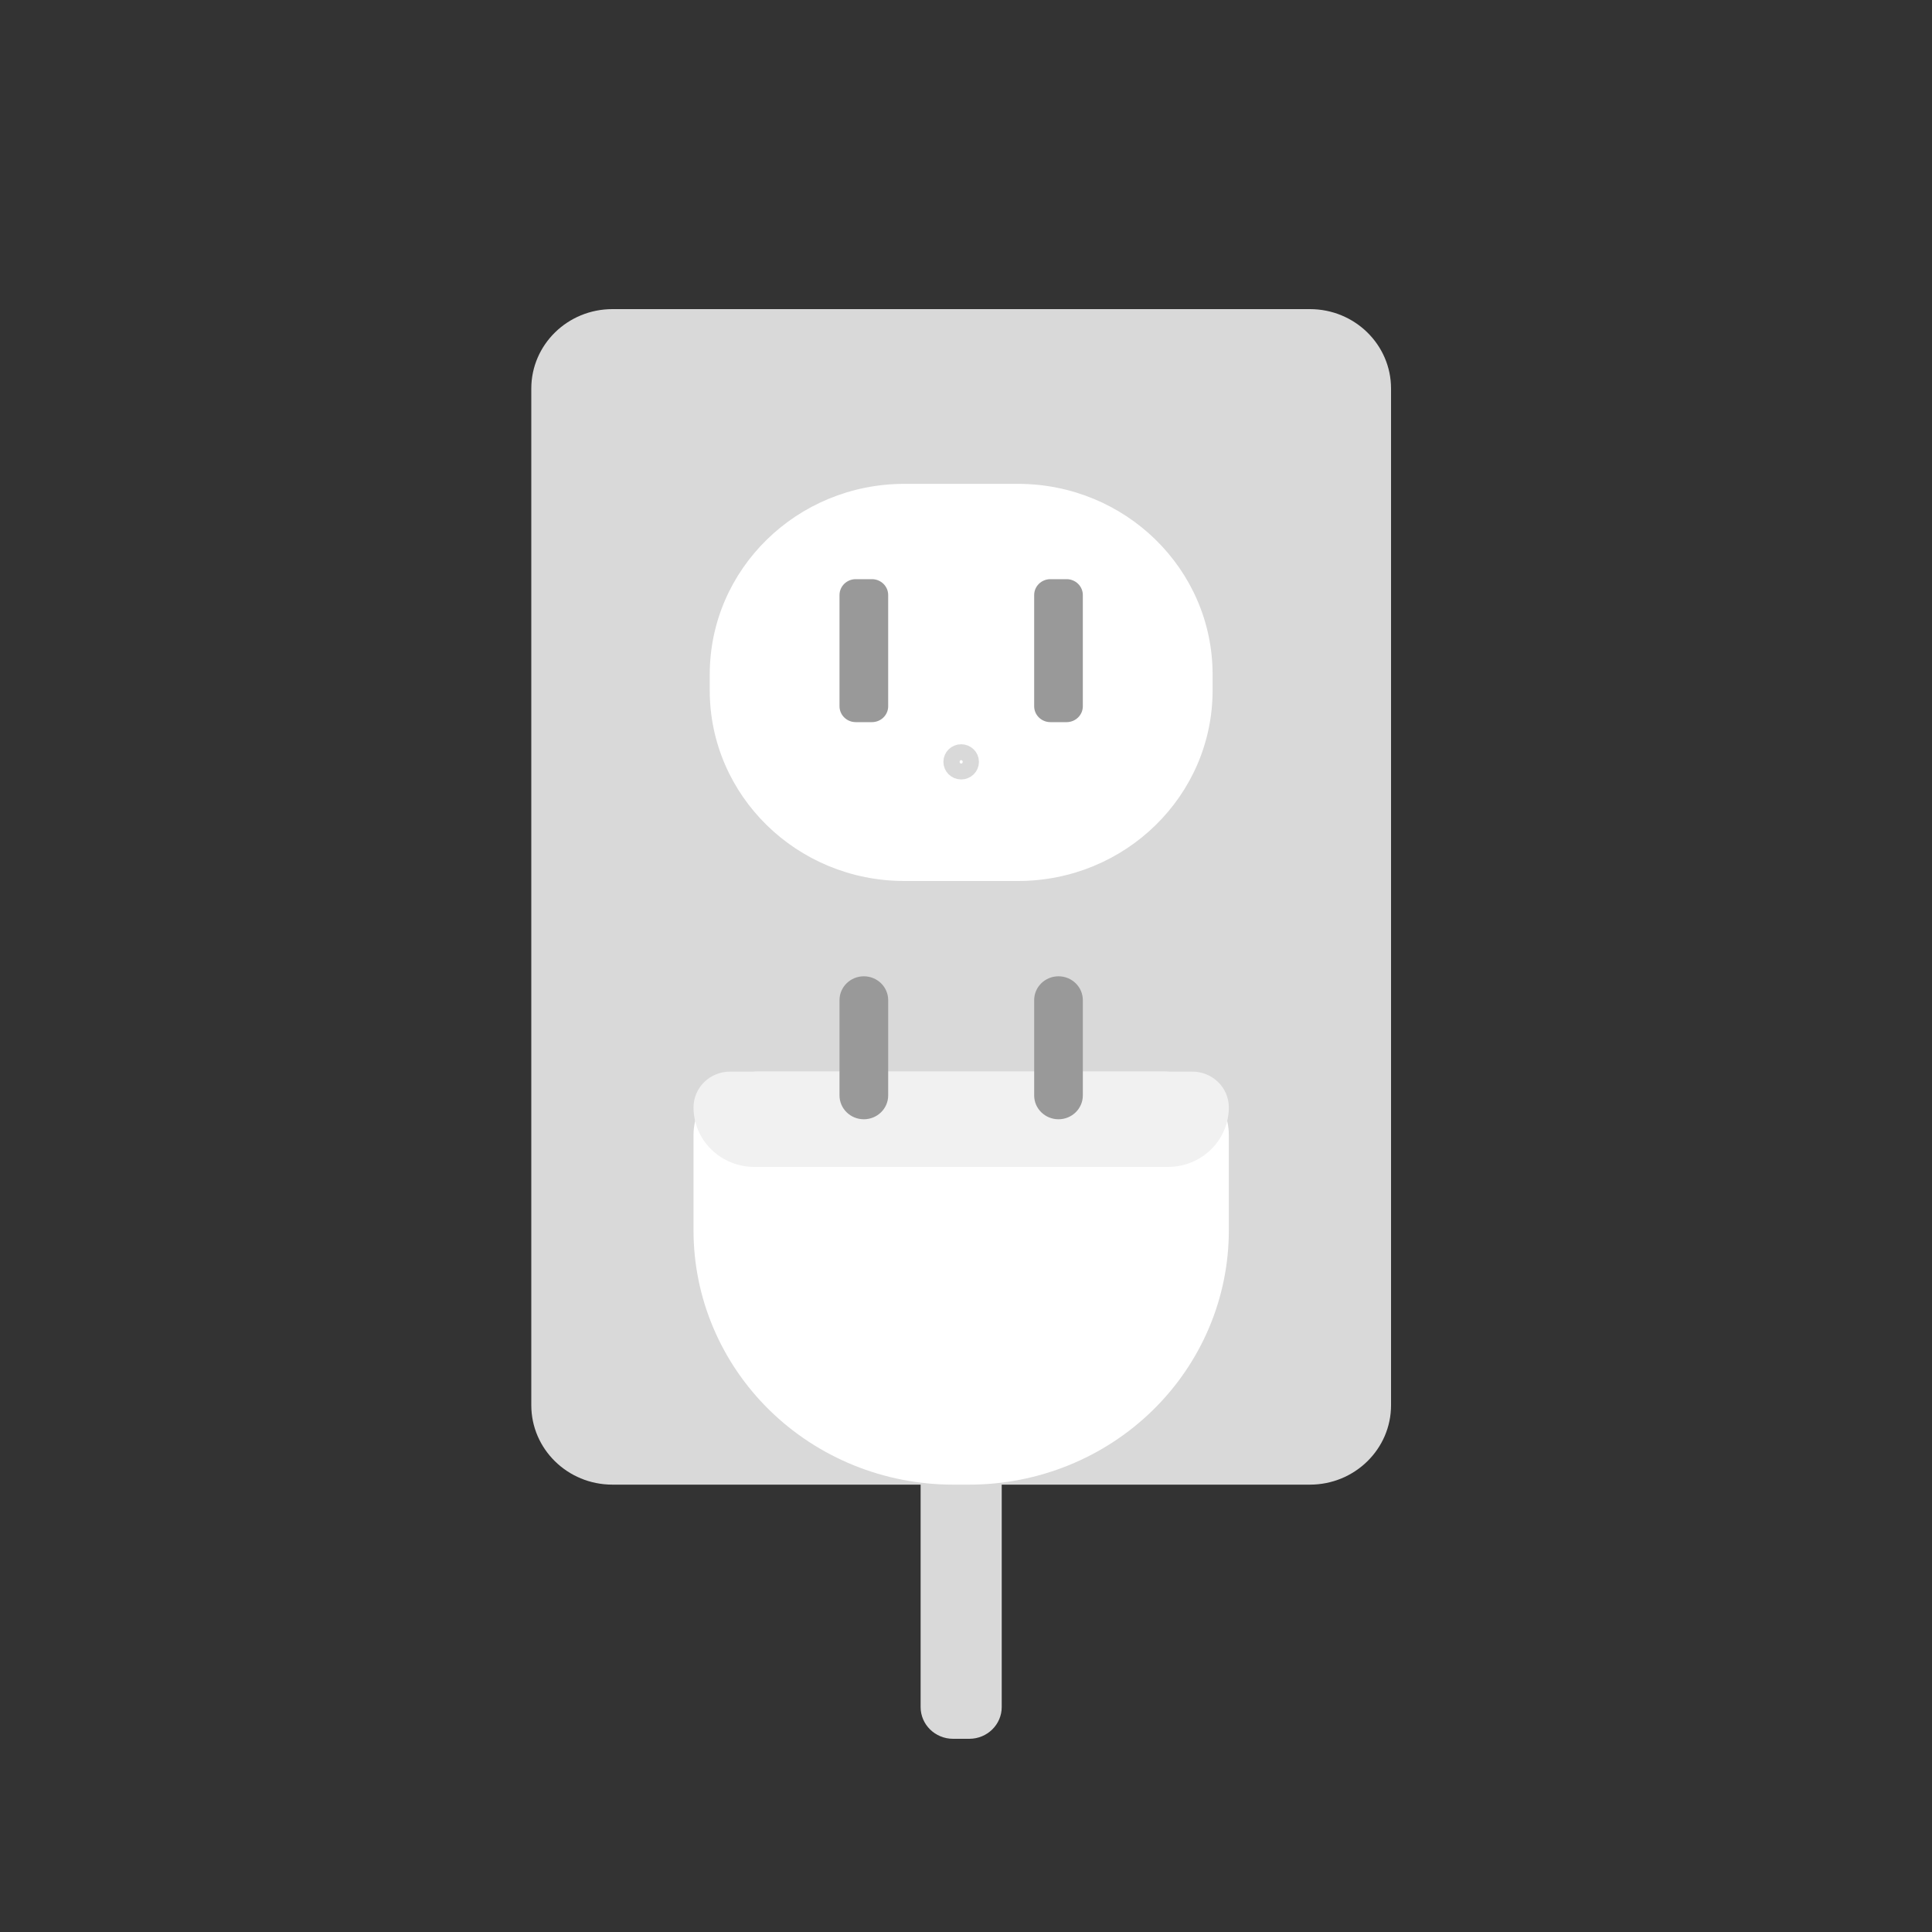 <svg width="200" height="200" viewBox="0 0 200 200" fill="none" xmlns="http://www.w3.org/2000/svg">
<rect x="0" y="0" width="200" height="200" fill="#333333" stroke="none"/>
<g clip-path="url(#clip0_282_37559)">
<path d="M135.604 32H63.396C58.759 32 55 35.681 55 40.222V145.467C55 150.008 58.759 153.689 63.396 153.689H135.604C140.241 153.689 144 150.008 144 145.467V40.222C144 35.681 140.241 32 135.604 32Z" fill="#D9D9D9"/>
<path d="M105.377 50.089H93.623C82.494 50.089 73.472 58.924 73.472 69.822V71.467C73.472 82.365 82.494 91.2 93.623 91.2H105.377C116.506 91.2 125.528 82.365 125.528 71.467V69.822C125.528 58.924 116.506 50.089 105.377 50.089Z" fill="white"/>
<path d="M90.264 59.955H88.585C87.658 59.955 86.906 60.691 86.906 61.599V73.111C86.906 74.019 87.658 74.755 88.585 74.755H90.264C91.192 74.755 91.944 74.019 91.944 73.111V61.599C91.944 60.691 91.192 59.955 90.264 59.955Z" fill="#999999"/>
<path d="M110.415 59.955H108.736C107.808 59.955 107.057 60.691 107.057 61.599V73.111C107.057 74.019 107.808 74.755 108.736 74.755H110.415C111.343 74.755 112.094 74.019 112.094 73.111V61.599C112.094 60.691 111.343 59.955 110.415 59.955Z" fill="#999999"/>
<path d="M100.34 147.111H98.66C96.806 147.111 95.302 148.584 95.302 150.4V176.711C95.302 178.528 96.806 180 98.66 180H100.34C102.195 180 103.698 178.528 103.698 176.711V150.4C103.698 148.584 102.195 147.111 100.34 147.111Z" fill="#D9D9D9"/>
<path d="M78.51 110.934H120.491C122.272 110.934 123.981 111.627 125.24 112.86C126.5 114.094 127.208 115.767 127.208 117.511V127.378C127.208 134.356 124.377 141.049 119.338 145.983C114.299 150.917 107.465 153.689 100.34 153.689H98.66C91.535 153.689 84.701 150.917 79.662 145.983C74.623 141.049 71.793 134.356 71.793 127.378V117.511C71.793 115.767 72.5 114.094 73.76 112.86C75.019 111.627 76.728 110.934 78.51 110.934V110.934Z" fill="white"/>
<path d="M75.571 110.934H123.429C124.431 110.934 125.392 111.323 126.101 112.017C126.81 112.711 127.208 113.652 127.208 114.634C127.208 115.443 127.045 116.245 126.728 116.993C126.412 117.742 125.948 118.421 125.363 118.994C124.778 119.567 124.084 120.021 123.32 120.331C122.556 120.641 121.737 120.8 120.91 120.8H78.09C76.419 120.8 74.818 120.151 73.637 118.994C72.456 117.838 71.793 116.269 71.793 114.634V114.634C71.793 113.652 72.191 112.711 72.899 112.017C73.608 111.323 74.569 110.934 75.571 110.934V110.934Z" fill="#F1F1F1"/>
<path d="M91.944 103.533C91.944 102.171 90.816 101.066 89.425 101.066C88.034 101.066 86.906 102.171 86.906 103.533V113.4C86.906 114.762 88.034 115.866 89.425 115.866C90.816 115.866 91.944 114.762 91.944 113.4V103.533Z" fill="#999999"/>
<path d="M112.094 103.533C112.094 102.171 110.967 101.066 109.576 101.066C108.184 101.066 107.057 102.171 107.057 103.533V113.4C107.057 114.762 108.184 115.866 109.576 115.866C110.967 115.866 112.094 114.762 112.094 113.4V103.533Z" fill="#999999"/>
<path d="M99.5 81.334C100.891 81.334 102.019 80.229 102.019 78.867C102.019 77.505 100.891 76.4 99.5 76.4C98.109 76.4 96.981 77.505 96.981 78.867C96.981 80.229 98.109 81.334 99.5 81.334Z" fill="white"/>
<path d="M99.5 79.689C99.964 79.689 100.34 79.321 100.34 78.867C100.34 78.413 99.964 78.045 99.5 78.045C99.036 78.045 98.66 78.413 98.66 78.867C98.66 79.321 99.036 79.689 99.5 79.689Z" stroke="#D9D9D9" stroke-width="2"/>
</g>
<defs>
<clipPath id="clip0_282_37559">
<rect width="89" height="148" fill="white" transform="translate(55 32)"/>
</clipPath>
</defs>
</svg>
